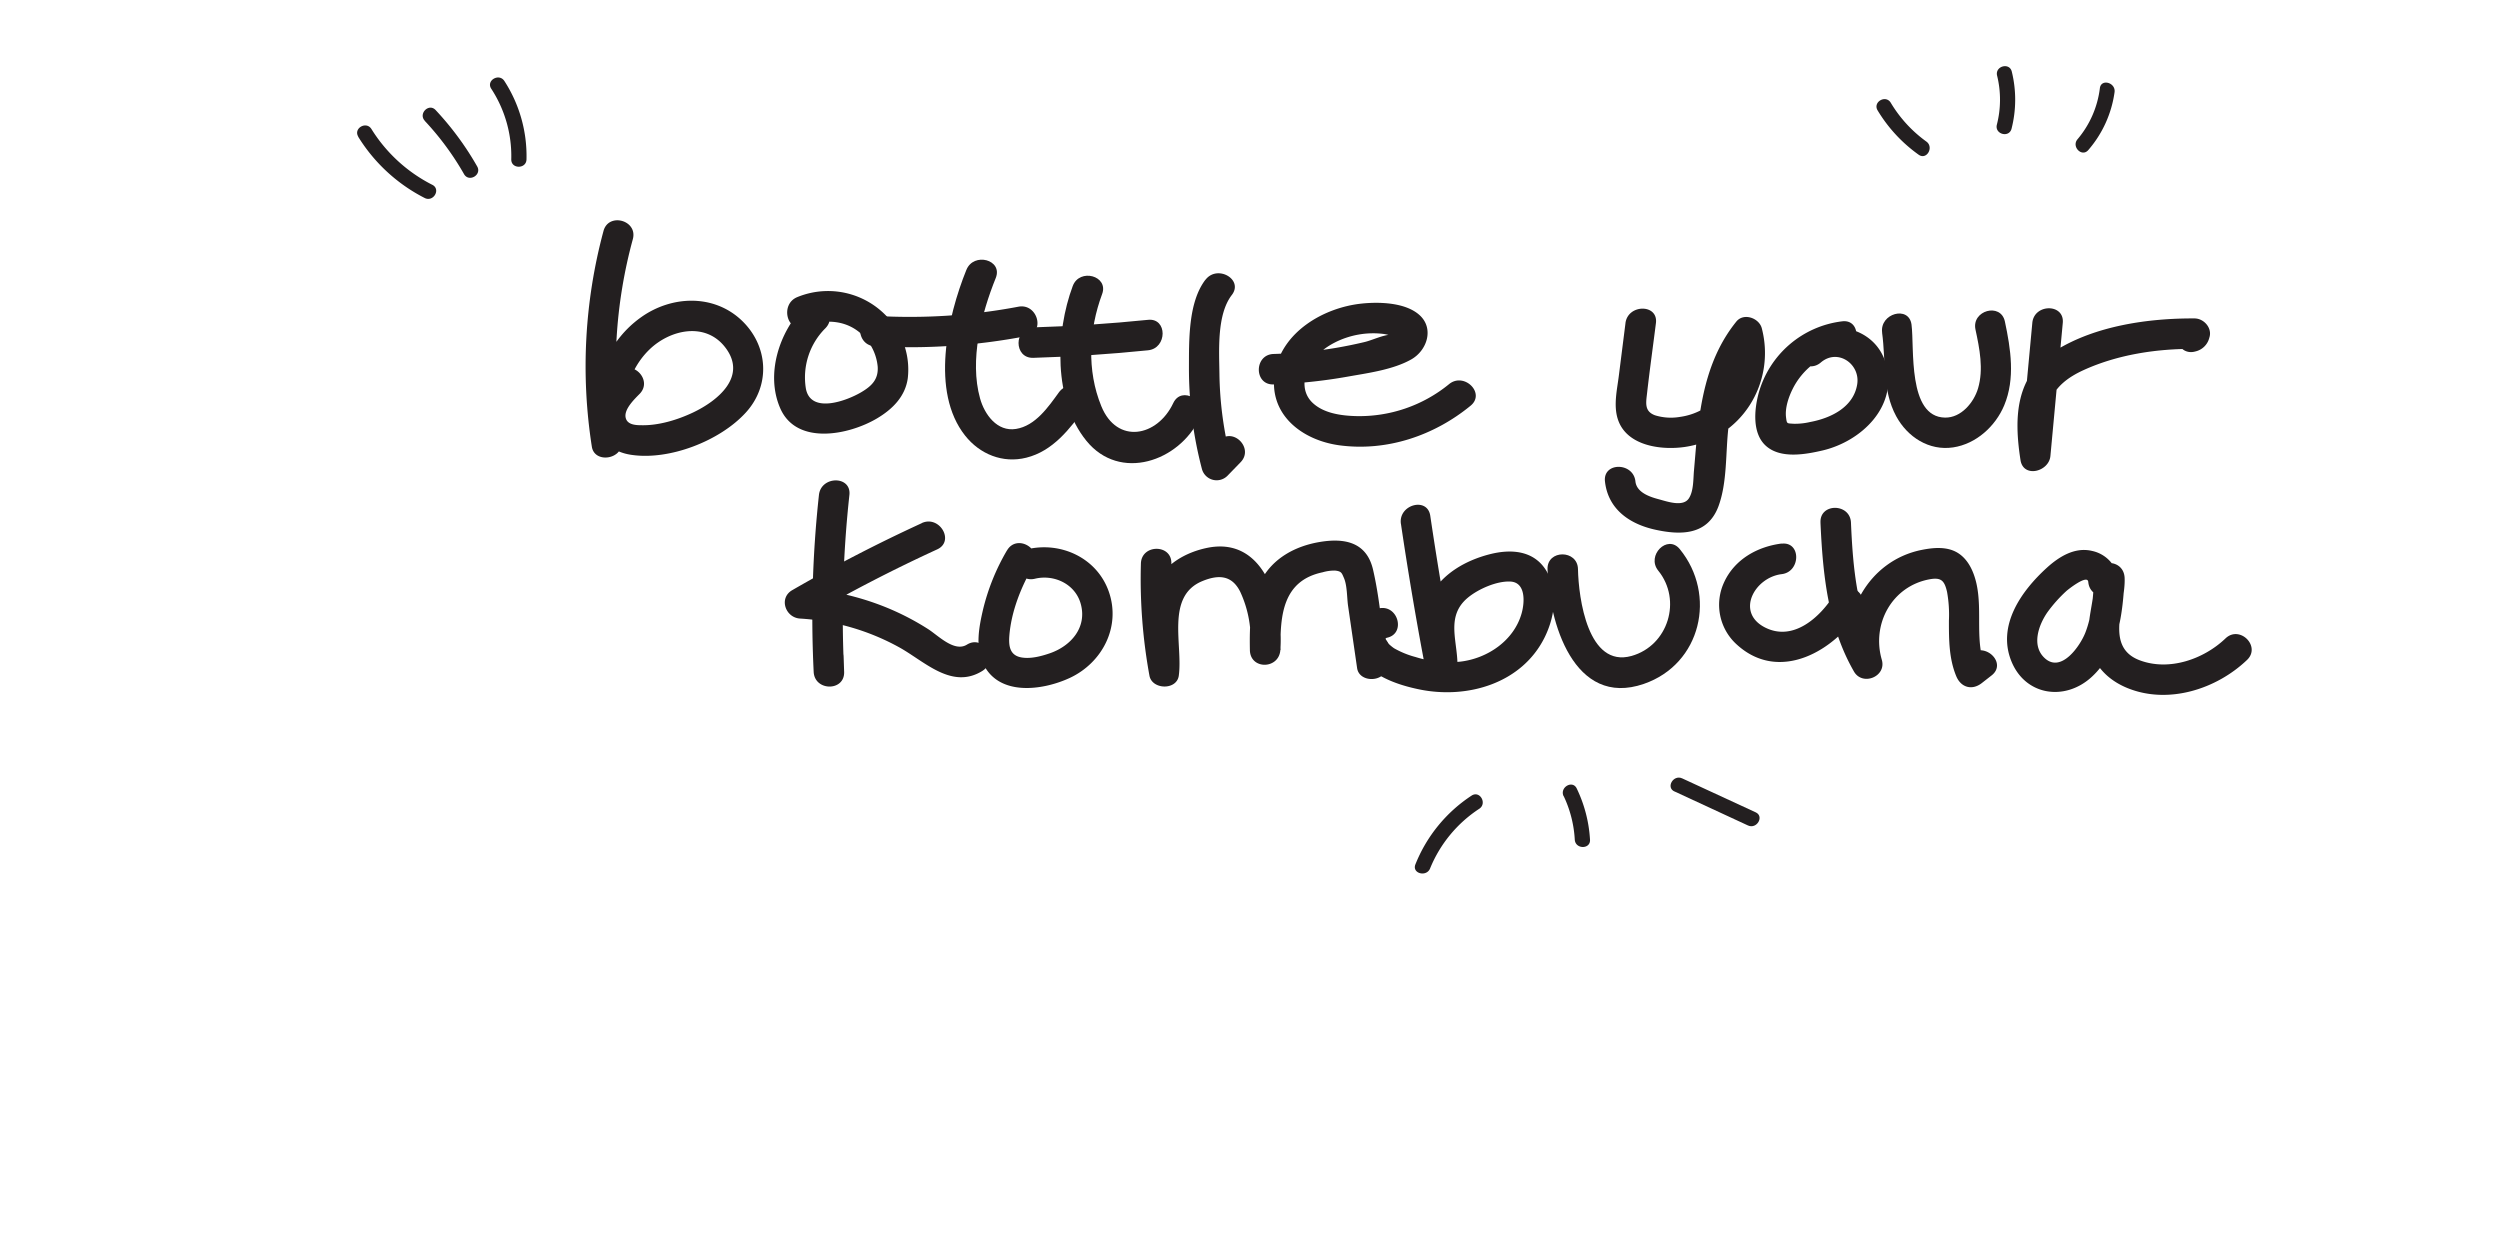 <svg id="Layer_1" data-name="Layer 1" xmlns="http://www.w3.org/2000/svg" viewBox="0 0 820.75 406.82"><defs><style>.cls-1{fill:#231f20;}</style></defs><title>makeyouown</title><path class="cls-1" d="M198.13,75.82a170.93,170.93,0,0,0-3.83,70.81c.86,5.59,10,4.24,9.82-1.33-.41-10.73.95-22.66,9.07-30.53,6.8-6.6,18.39-9.16,24.89-.74,7.35,9.5-2.3,17.49-10.62,21.43-5.09,2.4-11.31,4.3-17,4.14-2.05,0-4.58-.25-5.06-2.5-.59-2.74,2.91-6.08,4.58-7.78,4.52-4.59-2.55-11.67-7.07-7.07-4.31,4.39-8.65,10.3-7.46,16.82,1.06,5.82,6,9.35,11.58,10.22,12.59,2,29.35-4.52,37.85-13.88,8.19-9,7.37-22-1.53-30.35-9.16-8.55-22.82-8-32.75-1-13.35,9.4-17.09,25.78-16.49,41.28l9.82-1.33a158.74,158.74,0,0,1,3.83-65.49c1.69-6.22-8-8.87-9.64-2.66Z"/><path class="cls-1" d="M264.32,107.21c6.72-2.77,14.41-2.14,19.51,3.49a16.52,16.52,0,0,1,4.32,9.71c.25,4.09-1.91,6.28-5.31,8.3-4.91,2.93-16.72,7.27-18.27-1.15A22.77,22.77,0,0,1,271,107.74c4.49-4.62-2.58-11.7-7.07-7.07-8.1,8.36-12.65,22.14-7.79,33.34,5.36,12.35,22.63,8.8,31.8,3.34,5.05-3,9.27-7.17,10.09-13.21a25,25,0,0,0-4-16.6,26.53,26.53,0,0,0-32.28-10c-5.87,2.41-3.3,12.09,2.65,9.64Z"/><path class="cls-1" d="M317.27,88.58c-6.22,15.41-11.83,40-.44,54.41,4.86,6.15,12.41,9.2,20.11,7.27,8.72-2.17,14.33-9.47,19.32-16.39,3.78-5.23-4.9-10.22-8.63-5.05-3.47,4.8-7.73,11-14.08,12-6.19,1-10.33-4.75-11.79-10-3.52-12.6.41-27.81,5.15-39.56,2.41-6-7.26-8.57-9.64-2.66Z"/><path class="cls-1" d="M287.21,113.67A202,202,0,0,0,337,110.33c6.31-1.2,3.64-10.84-2.66-9.64a191.6,191.6,0,0,1-47.15,3c-6.43-.38-6.41,9.62,0,10Z"/><path class="cls-1" d="M352.18,93.9c-5.69,15.3-6.41,37.39,4.47,50.8,11,13.57,30.51,6.75,37.15-7.35,2.73-5.79-5.89-10.88-8.63-5-5.22,11.07-18.45,13.64-23.61,1-4.81-11.73-4.09-25.09.26-36.8,2.25-6-7.41-8.64-9.64-2.65Z"/><path class="cls-1" d="M339.21,117.48q18.9-.56,37.7-2.48c6.34-.65,6.4-10.66,0-10q-18.81,1.92-37.7,2.48c-6.42.18-6.44,10.18,0,10Z"/><path class="cls-1" d="M395.77,91.8c-5.75,7.47-5.4,20.16-5.44,29.12A129.58,129.58,0,0,0,394.6,154a5,5,0,0,0,8.36,2.21l4.33-4.46c4.49-4.62-2.57-11.7-7.07-7.07l-4.33,4.46,8.36,2.2a117.88,117.88,0,0,1-3.91-28.58c-.09-7.75-.9-19.46,4.07-25.92,3.92-5.09-4.76-10.07-8.64-5Z"/><path class="cls-1" d="M418.11,126.2a170.94,170.94,0,0,0,24.1-2.51c6.78-1.21,15.05-2.27,21.12-5.7,5.17-2.93,7.54-10.1,2.75-14.5-4.6-4.22-13.34-4.44-19.17-3.81-12.39,1.34-26.07,9.29-28.35,22.51-2.36,13.71,8.73,22.29,21.11,24,15.59,2.1,31.11-3.14,43.13-13,5-4.09-2.14-11.13-7.08-7.07A46.5,46.5,0,0,1,445,136.6c-4.77-.14-10.48-.93-14.09-4.37-4.32-4.1-2.81-10.62.69-14.7s8.95-6.69,14.26-7.66a27.52,27.52,0,0,1,8.35-.24c1.17.15,2.29.55,3.45.71,3.65.5,0-.43-.71-.46-2.64-.08-6.34,1.8-9,2.42q-4.63,1.1-9.35,1.91a151.36,151.36,0,0,1-20.5,2c-6.42.21-6.45,10.21,0,10Z"/><path class="cls-1" d="M533.64,106.12l-2.19,17.34c-.58,4.57-1.77,9.59-.33,14.12,2.77,8.7,13.92,10.25,21.68,9.2,18.7-2.52,30.29-20.94,25.6-39-.87-3.37-5.94-5.2-8.36-2.21-9,11.15-11.62,24.63-13,38.56-.34,3.46-.6,6.92-.91,10.37-.25,2.75-.08,6.73-1.7,9.15-1.9,2.86-7.1,1-9.84.26-3-.79-7.29-2.23-7.68-5.87-.67-6.33-10.68-6.4-10,0,1,9.13,8.06,14,16.52,15.86s17.12,1.8,20.7-7.57c3-8,2.33-17.75,3.34-26.18,1.17-9.69,3.38-19.75,9.65-27.51l-8.36-2.2c3.18,12.24-4.52,24.72-17.3,26.44a17.56,17.56,0,0,1-8.15-.55c-3.46-1.3-2.95-4-2.59-7.13.87-7.72,1.95-15.41,2.92-23.12.81-6.36-9.2-6.31-10,0Z"/><path class="cls-1" d="M597.78,119c5.53-4.72,13,.49,11.94,7.16-1.21,7.55-8.65,11.11-15.43,12.38a21.78,21.78,0,0,1-5.51.58c-2.1-.17-2.15.12-2.42-2.08-.39-3.07.83-6.68,2.19-9.39,3.09-6.2,9.19-11.23,16.18-12.15,6.28-.83,6.37-10.84,0-10a32.49,32.49,0,0,0-27.32,23.41c-1.48,5.41-2.27,13.36,2.37,17.49,4.83,4.3,13,2.79,18.69,1.46,12.55-3,24.56-14.28,20.72-28.27-3.46-12.59-19.16-15.63-28.48-7.66-4.9,4.19,2.21,11.24,7.07,7.07Z"/><path class="cls-1" d="M617.89,109.2c1.27,9.32,0,18.9,4.64,27.47,3.71,6.83,10.78,11.4,18.7,10.21,7.54-1.14,13.88-6.92,16.76-13.82,3.66-8.8,2.13-18.51.21-27.53-1.35-6.29-11-3.63-9.65,2.66s2.7,13,.85,19.29c-1.37,4.66-5.55,9.71-10.85,9.62-12.37-.2-10-22.93-11-30.56-.87-6.34-10.5-3.64-9.64,2.66Z"/><path class="cls-1" d="M667.21,106l-4.07,43.71,9.82-1.33c-.81-5.24-1.76-11.19,0-16.35s6.21-8.29,11-10.49c11.3-5.17,24.2-7.09,36.54-7l-4.83-6.32-.27.78,3.5-3.49-.8.23c-6.19,1.74-3.56,11.39,2.65,9.64a6.1,6.1,0,0,0,4.57-4.51c1.07-3.12-1.75-6.31-4.82-6.33-15.09-.09-32.52,2.39-45.58,10.5-13.32,8.26-13.77,21.93-11.59,36,.92,6,9.34,3.85,9.82-1.33L677.21,106c.59-6.41-9.41-6.36-10,0Z"/><path class="cls-1" d="M268.86,162.49a369.49,369.49,0,0,0-1.73,58.09c.31,6.39,10.21,6.46,10,0l-.17-5.1c-.21-6.42-10.21-6.45-10,0l.17,5.1h10a369.49,369.49,0,0,1,1.73-58.09c.69-6.39-9.31-6.34-10,0Z"/><path class="cls-1" d="M302.63,171.75q-21.78,10-42.54,22c-4.49,2.59-2.26,9,2.52,9.32a76.89,76.89,0,0,1,32.77,9.54c8.3,4.65,17.15,13.85,27.12,7.66,5.45-3.4.44-12.05-5.05-8.64-4.08,2.54-9.3-2.84-12.6-5a85.41,85.41,0,0,0-13.54-7.07,88.57,88.57,0,0,0-28.7-6.51l2.53,9.31q20.75-12,42.54-22c5.84-2.68.77-11.3-5.05-8.64Z"/><path class="cls-1" d="M330.56,180.75a71.21,71.21,0,0,0-7.82,19.33c-1.31,5.63-2.59,12.26,0,17.73,5.07,10.87,19.52,8.91,28.48,4.75,10.71-5,16.84-16.86,12.79-28.36-3.89-11.07-15.81-16.55-26.91-13.84-6.25,1.52-3.61,11.16,2.66,9.64s13.27,1.71,15.06,8.29c2.12,7.77-3.29,13.86-10.29,16.23-2.76.94-6.21,1.84-9.17,1.32-3.73-.65-4.25-3.55-4-7,.62-8.1,3.84-16.1,7.86-23.06,3.22-5.58-5.41-10.63-8.63-5.05Z"/><path class="cls-1" d="M374.56,185a176.56,176.56,0,0,0,2.8,36.8c.84,4.68,9,4.88,9.64,0,1.37-10.11-4.34-26,7.67-31,5.38-2.23,9.79-2,12.51,3.51a36.74,36.74,0,0,1,3.23,19.09h10c-.2-11.37.73-22.79,13.81-25.52a14,14,0,0,1,4.1-.56c2.09.23,2.17.79,2.87,2.37,1.09,2.46,1,6.32,1.35,9l3,20.66c.71,4.82,8.83,4.72,9.64,0l.89-5.17c1.08-6.29-8.55-9-9.64-2.66l-.89,5.17h9.64c-1.44-9.78-2.17-20-4.4-29.63-2.11-9.16-9.45-10.53-17.72-9.09-7.86,1.36-15.15,5.28-19,12.52-3.69,7-3.86,15.21-3.72,22.93.11,6.5,9.53,6.36,10,0,1.08-14.72-4.88-37.41-23.91-33.58-7,1.42-13.94,5.28-17.11,11.91-4.24,8.87-.79,18.21-2,27.45H387A164.2,164.2,0,0,1,384.56,185c.19-6.43-9.81-6.43-10,0Z"/><path class="cls-1" d="M459.93,172q3.72,25.14,8.53,50.1c.94,4.82,8.64,4.72,9.65,0,1.94-9.12-4.71-18.85,3.82-25.91,3.41-2.81,9.39-5.47,13.88-5.27,5.13.23,4.77,6.75,3.75,10.4-2.51,9-11.27,14.91-20.26,15.91a36.73,36.73,0,0,1-14.58-1.53,29.13,29.13,0,0,1-7-2.85c-.63-.39-4.12-3.1-2.36-3.48,6.28-1.36,3.62-11-2.66-9.64-6.57,1.42-9.52,9.17-6.68,15,3.45,7.1,12.95,10.19,20.13,11.64,15.67,3.16,33.52-2,41-17.21,3.07-6.27,4.39-14.11,1.16-20.6-3.84-7.73-11.7-8.55-19.32-6.58s-15.19,6.15-19.18,13.24a20.78,20.78,0,0,0-2.68,11c.17,4.41,2.26,8.83,1.32,13.22h9.65q-4.83-25-8.54-50.1c-.93-6.35-10.57-3.65-9.64,2.66Z"/><path class="cls-1" d="M508.05,186.79c.34,17.3,8.62,45.67,31.63,37.73,18.85-6.51,24-29.27,11.8-44.24-4.06-5-11.09,2.12-7.07,7.07,7.83,9.65,3.29,24.6-8.78,28-14.32,4-17.39-18.95-17.58-28.52-.13-6.43-10.13-6.45-10,0Z"/><path class="cls-1" d="M584.93,178.44c-7.93,1-15.38,5.14-18.86,12.62a17.54,17.54,0,0,0,4.15,20.57c14,12.75,32.3,2,40.63-11.49,3.39-5.49-5.26-10.52-8.63-5-4.62,7.49-13.51,15.62-22.82,10.83-9.69-5-3.35-16.41,5.53-17.48,6.31-.75,6.39-10.76,0-10Z"/><path class="cls-1" d="M597.66,171.55c.76,16.88,2.41,34,11,48.92,2.81,4.87,10.74,1.65,9.14-3.85-3.41-11.75,3.33-24.17,15.69-26.44,3.84-.7,4.9.48,5.74,4.21a42.06,42.06,0,0,1,.6,9.38c0,6.23,0,12.45,2.43,18.28,1.55,3.68,5.18,4.69,8.36,2.21l3.26-2.55c5.07-4-2.06-11-7.07-7.07l-3.26,2.55,8.35,2.21c-3.7-8.81-1-18.51-3-27.67-.86-3.89-2.62-8-6.12-10.19s-8-1.79-11.91-1c-17.58,3.52-27.57,21.92-22.68,38.74l9.14-3.86c-7.71-13.35-9-28.77-9.66-43.87-.3-6.41-10.3-6.44-10,0Z"/><path class="cls-1" d="M695.59,191.11a11.06,11.06,0,0,0-8.72-10.23c-5.7-1.39-10.91,1.89-14.94,5.56-8.4,7.66-16.36,18.95-11.58,30.68,4.57,11.21,17.41,13.14,26.17,5.28,9.13-8.19,10.4-21.25,11-32.73h-10c.37,7.51-3.08,14.9-1.47,22.41,1.43,6.72,6.32,11.38,12.54,13.87,13.35,5.36,29.09.28,39.11-9.29,4.67-4.46-2.41-11.52-7.07-7.07-7.14,6.82-18.46,10.81-28.12,7.2-11.75-4.39-4.54-18-5-27.12-.32-6.44-9.67-6.44-10,0-.32,6.05-.66,12.34-2.9,18.05-1.7,4.32-7.79,13.18-13.17,8.49-4.67-4.09-2.19-11,.74-15.22a45.85,45.85,0,0,1,6.26-7c.2-.19,6.9-5.64,7.14-2.93.54,6.37,10.54,6.43,10,0Z"/><path class="cls-1" d="M117.58,44.87A55.1,55.1,0,0,0,139.42,65c2.86,1.46,5.39-2.85,2.52-4.32a50.28,50.28,0,0,1-20-18.32c-1.7-2.72-6-.22-4.31,2.52Z"/><path class="cls-1" d="M139.43,39.66a92.5,92.5,0,0,1,12.91,17.5c1.6,2.8,5.92.28,4.32-2.52A97.75,97.75,0,0,0,143,36.12c-2.21-2.35-5.74,1.19-3.53,3.54Z"/><path class="cls-1" d="M161.27,29.12a40.43,40.43,0,0,1,6.58,23.2c-.06,3.22,4.94,3.22,5,0a45.32,45.32,0,0,0-7.26-25.72c-1.74-2.7-6.07-.19-4.32,2.52Z"/><path class="cls-1" d="M616.43,36.26a48.64,48.64,0,0,0,13.46,14.53c2.62,1.88,5.12-2.46,2.53-4.32a42.65,42.65,0,0,1-11.68-12.73c-1.65-2.76-6-.25-4.31,2.52Z"/><path class="cls-1" d="M655.65,24.84a33.06,33.06,0,0,1-.08,16.09c-.79,3.12,4,4.45,4.82,1.33a38.63,38.63,0,0,0,.08-18.75c-.76-3.13-5.58-1.8-4.82,1.33Z"/><path class="cls-1" d="M689.39,28.94a32,32,0,0,1-7.34,16.78c-2.07,2.44,1.45,6,3.54,3.54a36.75,36.75,0,0,0,8.62-19c.42-3.15-4.39-4.51-4.82-1.33Z"/><path class="cls-1" d="M549.74,259.83,573.86,271c2.9,1.34,5.44-3,2.52-4.32l-24.12-11.14c-2.9-1.34-5.44,3-2.52,4.31Z"/><path class="cls-1" d="M513.37,261.39A38.22,38.22,0,0,1,517,275.66c.2,3.2,5.2,3.22,5,0a44.61,44.61,0,0,0-4.36-16.8c-1.38-2.9-5.69-.36-4.31,2.53Z"/><path class="cls-1" d="M483.12,261.2a48.44,48.44,0,0,0-18.44,22.57c-1.21,3,3.63,4.27,4.82,1.33a42.64,42.64,0,0,1,16.14-19.58c2.68-1.77.18-6.1-2.52-4.32Z"/></svg>